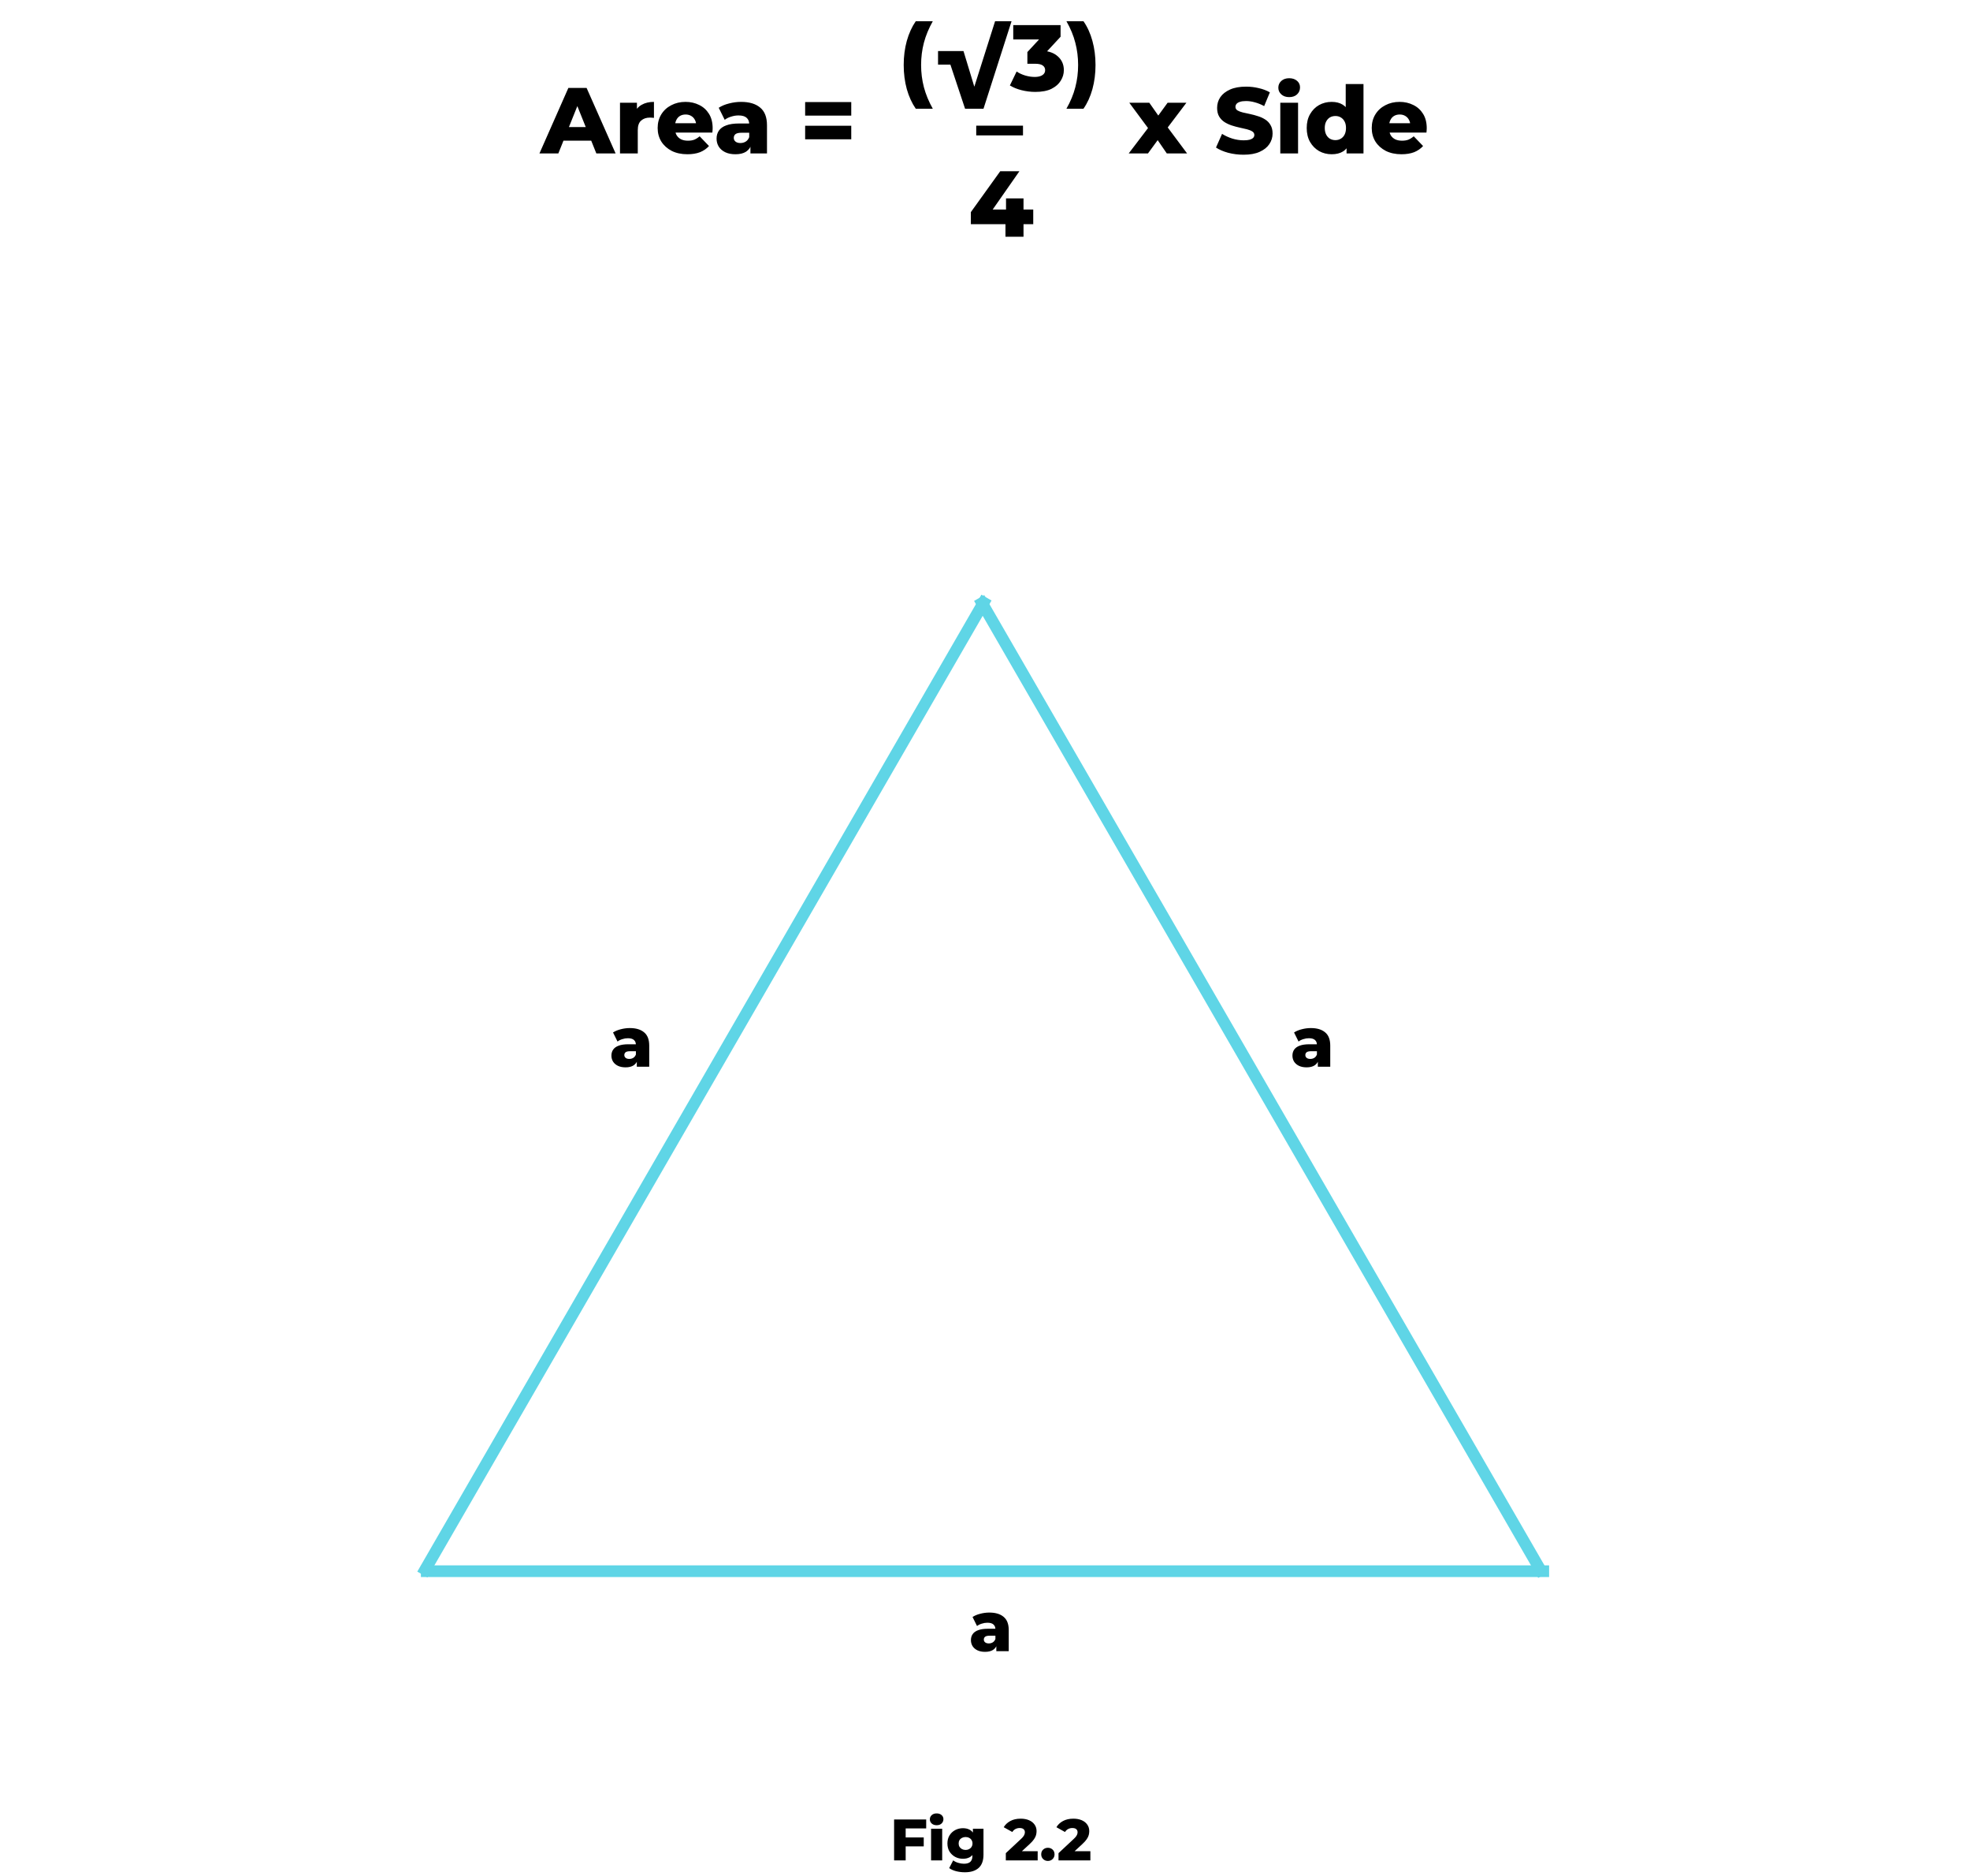 <svg width="674" height="642" viewBox="0 0 674 642" fill="none" xmlns="http://www.w3.org/2000/svg">
<path d="M184.567 52.493L194.455 30.093H200.695L210.615 52.493H204.023L196.279 33.197H198.775L191.031 52.493H184.567ZM189.975 48.141L191.607 43.469H202.551L204.183 48.141H189.975ZM212.123 52.493V35.149H217.915V40.205L217.051 38.765C217.563 37.463 218.395 36.493 219.547 35.853C220.699 35.191 222.097 34.861 223.739 34.861V40.333C223.462 40.29 223.217 40.269 223.003 40.269C222.811 40.247 222.598 40.237 222.363 40.237C221.126 40.237 220.123 40.578 219.355 41.261C218.587 41.922 218.203 43.01 218.203 44.525V52.493H212.123ZM235.18 52.781C233.132 52.781 231.34 52.397 229.804 51.629C228.289 50.839 227.105 49.773 226.252 48.429C225.42 47.063 225.004 45.517 225.004 43.789C225.004 42.061 225.409 40.525 226.22 39.181C227.052 37.815 228.193 36.759 229.644 36.013C231.095 35.245 232.727 34.861 234.54 34.861C236.247 34.861 237.804 35.213 239.212 35.917C240.62 36.599 241.74 37.613 242.572 38.957C243.404 40.301 243.82 41.933 243.82 43.853C243.82 44.066 243.809 44.311 243.788 44.589C243.767 44.866 243.745 45.122 243.724 45.357H229.996V42.157H240.492L238.188 43.053C238.209 42.263 238.06 41.581 237.74 41.005C237.441 40.429 237.015 39.981 236.46 39.661C235.927 39.341 235.297 39.181 234.572 39.181C233.847 39.181 233.207 39.341 232.652 39.661C232.119 39.981 231.703 40.439 231.404 41.037C231.105 41.613 230.956 42.295 230.956 43.085V44.013C230.956 44.866 231.127 45.602 231.468 46.221C231.831 46.839 232.343 47.319 233.004 47.661C233.665 47.981 234.455 48.141 235.372 48.141C236.225 48.141 236.951 48.023 237.548 47.789C238.167 47.533 238.775 47.149 239.372 46.637L242.572 49.965C241.74 50.882 240.716 51.586 239.5 52.077C238.284 52.546 236.844 52.781 235.18 52.781ZM256.746 52.493V49.261L256.33 48.461V42.509C256.33 41.549 256.032 40.813 255.434 40.301C254.858 39.767 253.93 39.501 252.65 39.501C251.818 39.501 250.976 39.639 250.122 39.917C249.269 40.173 248.544 40.535 247.946 41.005L245.898 36.877C246.88 36.237 248.053 35.746 249.418 35.405C250.805 35.042 252.181 34.861 253.546 34.861C256.362 34.861 258.538 35.511 260.074 36.813C261.632 38.093 262.41 40.109 262.41 42.861V52.493H256.746ZM251.626 52.781C250.24 52.781 249.066 52.546 248.106 52.077C247.146 51.607 246.41 50.967 245.898 50.157C245.408 49.346 245.162 48.439 245.162 47.437C245.162 46.37 245.429 45.453 245.962 44.685C246.517 43.895 247.36 43.298 248.49 42.893C249.621 42.466 251.082 42.253 252.874 42.253H256.97V45.421H253.706C252.725 45.421 252.032 45.581 251.626 45.901C251.242 46.221 251.05 46.647 251.05 47.181C251.05 47.714 251.253 48.141 251.658 48.461C252.064 48.781 252.618 48.941 253.322 48.941C253.984 48.941 254.581 48.781 255.114 48.461C255.669 48.119 256.074 47.607 256.33 46.925L257.162 49.165C256.842 50.359 256.213 51.266 255.274 51.885C254.357 52.482 253.141 52.781 251.626 52.781ZM275.465 39.565V34.925H291.241V39.565H275.465ZM275.465 47.661V43.021H291.241V47.661H275.465ZM386.17 52.493L394.138 42.029L394.01 45.485L386.362 35.149H393.21L397.498 41.261L394.938 41.389L399.482 35.149H405.914L398.266 45.261V41.933L406.138 52.493H399.194L394.714 45.965L397.274 46.317L392.762 52.493H386.17ZM425.471 52.941C423.636 52.941 421.865 52.717 420.159 52.269C418.473 51.799 417.097 51.202 416.031 50.477L418.111 45.805C419.113 46.445 420.265 46.978 421.567 47.405C422.889 47.81 424.201 48.013 425.503 48.013C426.377 48.013 427.081 47.938 427.615 47.789C428.148 47.618 428.532 47.405 428.767 47.149C429.023 46.871 429.151 46.551 429.151 46.189C429.151 45.677 428.916 45.271 428.447 44.973C427.977 44.674 427.369 44.429 426.623 44.237C425.876 44.045 425.044 43.853 424.127 43.661C423.231 43.469 422.324 43.223 421.407 42.925C420.511 42.626 419.689 42.242 418.943 41.773C418.196 41.282 417.588 40.653 417.119 39.885C416.649 39.095 416.415 38.103 416.415 36.909C416.415 35.565 416.777 34.349 417.503 33.261C418.249 32.173 419.359 31.298 420.831 30.637C422.303 29.975 424.137 29.645 426.335 29.645C427.807 29.645 429.247 29.815 430.655 30.157C432.084 30.477 433.353 30.957 434.463 31.597L432.511 36.301C431.444 35.725 430.388 35.298 429.343 35.021C428.297 34.722 427.284 34.573 426.303 34.573C425.428 34.573 424.724 34.669 424.191 34.861C423.657 35.031 423.273 35.266 423.039 35.565C422.804 35.863 422.687 36.205 422.687 36.589C422.687 37.079 422.911 37.474 423.359 37.773C423.828 38.05 424.436 38.285 425.183 38.477C425.951 38.647 426.783 38.829 427.679 39.021C428.596 39.213 429.503 39.458 430.399 39.757C431.316 40.034 432.148 40.418 432.895 40.909C433.641 41.378 434.239 42.007 434.687 42.797C435.156 43.565 435.391 44.535 435.391 45.709C435.391 47.01 435.017 48.215 434.271 49.325C433.545 50.413 432.447 51.287 430.975 51.949C429.524 52.61 427.689 52.941 425.471 52.941ZM438.029 52.493V35.149H444.109V52.493H438.029ZM441.069 33.229C439.96 33.229 439.064 32.919 438.381 32.301C437.699 31.682 437.357 30.914 437.357 29.997C437.357 29.079 437.699 28.311 438.381 27.693C439.064 27.074 439.96 26.765 441.069 26.765C442.179 26.765 443.075 27.063 443.757 27.661C444.44 28.237 444.781 28.983 444.781 29.901C444.781 30.861 444.44 31.661 443.757 32.301C443.096 32.919 442.2 33.229 441.069 33.229ZM455.613 52.781C454.034 52.781 452.594 52.418 451.293 51.693C450.013 50.946 448.989 49.911 448.221 48.589C447.453 47.245 447.069 45.645 447.069 43.789C447.069 41.954 447.453 40.375 448.221 39.053C448.989 37.709 450.013 36.674 451.293 35.949C452.594 35.223 454.034 34.861 455.613 34.861C457.106 34.861 458.365 35.181 459.389 35.821C460.434 36.461 461.223 37.442 461.757 38.765C462.29 40.087 462.557 41.762 462.557 43.789C462.557 45.858 462.301 47.554 461.789 48.877C461.277 50.199 460.509 51.181 459.485 51.821C458.461 52.461 457.17 52.781 455.613 52.781ZM456.893 47.949C457.575 47.949 458.183 47.789 458.717 47.469C459.271 47.149 459.709 46.679 460.029 46.061C460.349 45.421 460.509 44.663 460.509 43.789C460.509 42.914 460.349 42.178 460.029 41.581C459.709 40.962 459.271 40.493 458.717 40.173C458.183 39.853 457.575 39.693 456.893 39.693C456.189 39.693 455.559 39.853 455.005 40.173C454.471 40.493 454.045 40.962 453.725 41.581C453.405 42.178 453.245 42.914 453.245 43.789C453.245 44.663 453.405 45.421 453.725 46.061C454.045 46.679 454.471 47.149 455.005 47.469C455.559 47.789 456.189 47.949 456.893 47.949ZM460.701 52.493V49.517L460.733 43.789L460.413 38.061V28.749H466.493V52.493H460.701ZM479.492 52.781C477.444 52.781 475.652 52.397 474.116 51.629C472.602 50.839 471.418 49.773 470.564 48.429C469.732 47.063 469.316 45.517 469.316 43.789C469.316 42.061 469.722 40.525 470.532 39.181C471.364 37.815 472.506 36.759 473.956 36.013C475.407 35.245 477.039 34.861 478.852 34.861C480.559 34.861 482.116 35.213 483.524 35.917C484.932 36.599 486.052 37.613 486.884 38.957C487.716 40.301 488.132 41.933 488.132 43.853C488.132 44.066 488.122 44.311 488.1 44.589C488.079 44.866 488.058 45.122 488.036 45.357H474.308V42.157H484.804L482.5 43.053C482.522 42.263 482.372 41.581 482.052 41.005C481.754 40.429 481.327 39.981 480.772 39.661C480.239 39.341 479.61 39.181 478.884 39.181C478.159 39.181 477.519 39.341 476.964 39.661C476.431 39.981 476.015 40.439 475.716 41.037C475.418 41.613 475.268 42.295 475.268 43.085V44.013C475.268 44.866 475.439 45.602 475.78 46.221C476.143 46.839 476.655 47.319 477.316 47.661C477.978 47.981 478.767 48.141 479.684 48.141C480.538 48.141 481.263 48.023 481.86 47.789C482.479 47.533 483.087 47.149 483.684 46.637L486.884 49.965C486.052 50.882 485.028 51.586 483.812 52.077C482.596 52.546 481.156 52.781 479.492 52.781Z" fill="black"/>
<path d="M313.314 37.208C311.991 35.288 310.967 33.048 310.242 30.488C309.538 27.907 309.186 25.155 309.186 22.232C309.186 19.309 309.538 16.568 310.242 14.008C310.967 11.427 311.991 9.176 313.314 7.256H319.138C317.751 9.731 316.738 12.184 316.098 14.616C315.458 17.048 315.138 19.587 315.138 22.232C315.138 24.877 315.458 27.416 316.098 29.848C316.738 32.28 317.751 34.733 319.138 37.208H313.314ZM340.454 7.256H346.086L336.486 37.208H330.182L325.158 22.104H320.934V17.464H329.638L333.926 31.576H332.742L340.454 7.256ZM354.217 31.448C352.659 31.448 351.102 31.256 349.545 30.872C348.009 30.488 346.665 29.944 345.513 29.24L347.817 24.472C348.713 25.069 349.705 25.528 350.793 25.848C351.902 26.168 352.979 26.328 354.025 26.328C355.113 26.328 355.977 26.125 356.617 25.72C357.257 25.315 357.577 24.739 357.577 23.992C357.577 23.331 357.31 22.808 356.777 22.424C356.243 22.019 355.369 21.816 354.153 21.816H351.497V17.816L357.513 11.32L358.121 13.496H346.665V8.6H362.857V12.568L356.841 19.064L353.737 17.304H355.465C358.259 17.304 360.371 17.933 361.801 19.192C363.251 20.429 363.977 22.029 363.977 23.992C363.977 25.272 363.625 26.477 362.921 27.608C362.238 28.739 361.182 29.667 359.753 30.392C358.323 31.096 356.478 31.448 354.217 31.448ZM370.682 37.208H364.858C366.266 34.733 367.279 32.28 367.898 29.848C368.538 27.416 368.858 24.877 368.858 22.232C368.858 19.587 368.538 17.048 367.898 14.616C367.279 12.184 366.266 9.731 364.858 7.256H370.682C372.026 9.176 373.05 11.427 373.754 14.008C374.458 16.568 374.81 19.309 374.81 22.232C374.81 25.155 374.458 27.907 373.754 30.488C373.05 33.048 372.026 35.288 370.682 37.208Z" fill="black"/>
<path d="M332.161 76.712V72.584L342.209 58.6H348.769L339.009 72.584L336.001 71.688H353.505V76.712H332.161ZM344.001 81V76.712L344.193 71.688V67.88H350.177V81H344.001Z" fill="black"/>
<path d="M334 46.328V43H350V46.328H334Z" fill="black"/>
<path d="M144 537.621H530" stroke="#5FD5E6" stroke-width="4"/>
<path d="M144.5 538.763L337.5 204.477" stroke="#5FD5E6" stroke-width="4"/>
<path d="M528 538.906L335 204.62" stroke="#5FD5E6" stroke-width="4"/>
<path d="M340.873 565V562.576L340.561 561.976V557.512C340.561 556.792 340.337 556.24 339.889 555.856C339.457 555.456 338.761 555.256 337.801 555.256C337.177 555.256 336.545 555.36 335.905 555.568C335.265 555.76 334.721 556.032 334.273 556.384L332.737 553.288C333.473 552.808 334.353 552.44 335.377 552.184C336.417 551.912 337.449 551.776 338.473 551.776C340.585 551.776 342.217 552.264 343.369 553.24C344.537 554.2 345.121 555.712 345.121 557.776V565H340.873ZM337.033 565.216C335.993 565.216 335.113 565.04 334.393 564.688C333.673 564.336 333.121 563.856 332.737 563.248C332.369 562.64 332.185 561.96 332.185 561.208C332.185 560.408 332.385 559.72 332.785 559.144C333.201 558.552 333.833 558.104 334.681 557.8C335.529 557.48 336.625 557.32 337.969 557.32H341.041V559.696H338.593C337.857 559.696 337.337 559.816 337.033 560.056C336.745 560.296 336.601 560.616 336.601 561.016C336.601 561.416 336.753 561.736 337.057 561.976C337.361 562.216 337.777 562.336 338.305 562.336C338.801 562.336 339.249 562.216 339.649 561.976C340.065 561.72 340.369 561.336 340.561 560.824L341.185 562.504C340.945 563.4 340.473 564.08 339.769 564.544C339.081 564.992 338.169 565.216 337.033 565.216Z" fill="black"/>
<path d="M450.873 365V362.576L450.561 361.976V357.512C450.561 356.792 450.337 356.24 449.889 355.856C449.457 355.456 448.761 355.256 447.801 355.256C447.177 355.256 446.545 355.36 445.905 355.568C445.265 355.76 444.721 356.032 444.273 356.384L442.737 353.288C443.473 352.808 444.353 352.44 445.377 352.184C446.417 351.912 447.449 351.776 448.473 351.776C450.585 351.776 452.217 352.264 453.369 353.24C454.537 354.2 455.121 355.712 455.121 357.776V365H450.873ZM447.033 365.216C445.993 365.216 445.113 365.04 444.393 364.688C443.673 364.336 443.121 363.856 442.737 363.248C442.369 362.64 442.185 361.96 442.185 361.208C442.185 360.408 442.385 359.72 442.785 359.144C443.201 358.552 443.833 358.104 444.681 357.8C445.529 357.48 446.625 357.32 447.969 357.32H451.041V359.696H448.593C447.857 359.696 447.337 359.816 447.033 360.056C446.745 360.296 446.601 360.616 446.601 361.016C446.601 361.416 446.753 361.736 447.057 361.976C447.361 362.216 447.777 362.336 448.305 362.336C448.801 362.336 449.249 362.216 449.649 361.976C450.065 361.72 450.369 361.336 450.561 360.824L451.185 362.504C450.945 363.4 450.473 364.08 449.769 364.544C449.081 364.992 448.169 365.216 447.033 365.216Z" fill="black"/>
<path d="M217.873 365V362.576L217.561 361.976V357.512C217.561 356.792 217.337 356.24 216.889 355.856C216.457 355.456 215.761 355.256 214.801 355.256C214.177 355.256 213.545 355.36 212.905 355.568C212.265 355.76 211.721 356.032 211.273 356.384L209.737 353.288C210.473 352.808 211.353 352.44 212.377 352.184C213.417 351.912 214.449 351.776 215.473 351.776C217.585 351.776 219.217 352.264 220.369 353.24C221.537 354.2 222.121 355.712 222.121 357.776V365H217.873ZM214.033 365.216C212.993 365.216 212.113 365.04 211.393 364.688C210.673 364.336 210.121 363.856 209.737 363.248C209.369 362.64 209.185 361.96 209.185 361.208C209.185 360.408 209.385 359.72 209.785 359.144C210.201 358.552 210.833 358.104 211.681 357.8C212.529 357.48 213.625 357.32 214.969 357.32H218.041V359.696H215.593C214.857 359.696 214.337 359.816 214.033 360.056C213.745 360.296 213.601 360.616 213.601 361.016C213.601 361.416 213.753 361.736 214.057 361.976C214.361 362.216 214.777 362.336 215.305 362.336C215.801 362.336 216.249 362.216 216.649 361.976C217.065 361.72 217.369 361.336 217.561 360.824L218.185 362.504C217.945 363.4 217.473 364.08 216.769 364.544C216.081 364.992 215.169 365.216 214.033 365.216Z" fill="black"/>
<path d="M309.58 628.722H316.04V631.782H309.58V628.722ZM309.86 636.582H305.9V622.582H316.88V625.642H309.86V636.582ZM318.552 636.582V625.742H322.352V636.582H318.552ZM320.452 624.542C319.759 624.542 319.199 624.349 318.772 623.962C318.345 623.575 318.132 623.095 318.132 622.522C318.132 621.949 318.345 621.469 318.772 621.082C319.199 620.695 319.759 620.502 320.452 620.502C321.145 620.502 321.705 620.689 322.132 621.062C322.559 621.422 322.772 621.889 322.772 622.462C322.772 623.062 322.559 623.562 322.132 623.962C321.719 624.349 321.159 624.542 320.452 624.542ZM330.122 640.642C329.082 640.642 328.088 640.522 327.142 640.282C326.208 640.042 325.408 639.689 324.742 639.222L326.122 636.562C326.575 636.922 327.135 637.202 327.802 637.402C328.482 637.615 329.142 637.722 329.782 637.722C330.808 637.722 331.548 637.495 332.002 637.042C332.455 636.602 332.682 635.955 332.682 635.102V633.822L332.882 630.782L332.862 627.722V625.742H336.482V634.602C336.482 636.655 335.928 638.175 334.822 639.162C333.715 640.149 332.148 640.642 330.122 640.642ZM329.462 636.022C328.502 636.022 327.615 635.809 326.802 635.382C326.002 634.942 325.355 634.335 324.862 633.562C324.382 632.775 324.142 631.849 324.142 630.782C324.142 629.715 324.382 628.795 324.862 628.022C325.355 627.235 326.002 626.629 326.802 626.202C327.615 625.775 328.502 625.562 329.462 625.562C330.382 625.562 331.168 625.749 331.822 626.122C332.475 626.482 332.968 627.049 333.302 627.822C333.648 628.595 333.822 629.582 333.822 630.782C333.822 631.982 333.648 632.969 333.302 633.742C332.968 634.515 332.475 635.089 331.822 635.462C331.168 635.835 330.382 636.022 329.462 636.022ZM330.362 633.002C330.815 633.002 331.215 632.909 331.562 632.722C331.922 632.535 332.202 632.275 332.402 631.942C332.615 631.609 332.722 631.222 332.722 630.782C332.722 630.342 332.615 629.955 332.402 629.622C332.202 629.289 331.922 629.035 331.562 628.862C331.215 628.675 330.815 628.582 330.362 628.582C329.908 628.582 329.502 628.675 329.142 628.862C328.782 629.035 328.495 629.289 328.282 629.622C328.082 629.955 327.982 630.342 327.982 630.782C327.982 631.222 328.082 631.609 328.282 631.942C328.495 632.275 328.782 632.535 329.142 632.722C329.502 632.909 329.908 633.002 330.362 633.002ZM344.123 636.582V634.102L349.363 629.202C349.737 628.855 350.01 628.549 350.183 628.282C350.37 628.015 350.49 627.775 350.543 627.562C350.61 627.335 350.643 627.129 350.643 626.942C350.643 626.489 350.49 626.135 350.183 625.882C349.89 625.629 349.443 625.502 348.843 625.502C348.337 625.502 347.863 625.615 347.423 625.842C346.983 626.069 346.623 626.409 346.343 626.862L343.403 625.222C343.923 624.342 344.677 623.635 345.663 623.102C346.65 622.569 347.83 622.302 349.203 622.302C350.283 622.302 351.23 622.475 352.043 622.822C352.857 623.169 353.49 623.662 353.943 624.302C354.41 624.942 354.643 625.695 354.643 626.562C354.643 627.015 354.583 627.469 354.463 627.922C354.343 628.362 354.11 628.835 353.763 629.342C353.43 629.835 352.93 630.389 352.263 631.002L348.103 634.842L347.443 633.442H355.023V636.582H344.123ZM358.511 636.762C357.871 636.762 357.331 636.549 356.891 636.122C356.451 635.695 356.231 635.155 356.231 634.502C356.231 633.822 356.451 633.282 356.891 632.882C357.331 632.469 357.871 632.262 358.511 632.262C359.151 632.262 359.691 632.469 360.131 632.882C360.571 633.282 360.791 633.822 360.791 634.502C360.791 635.155 360.571 635.695 360.131 636.122C359.691 636.549 359.151 636.762 358.511 636.762ZM362.151 636.582V634.102L367.391 629.202C367.764 628.855 368.037 628.549 368.211 628.282C368.397 628.015 368.517 627.775 368.571 627.562C368.637 627.335 368.671 627.129 368.671 626.942C368.671 626.489 368.517 626.135 368.211 625.882C367.917 625.629 367.471 625.502 366.871 625.502C366.364 625.502 365.891 625.615 365.451 625.842C365.011 626.069 364.651 626.409 364.371 626.862L361.431 625.222C361.951 624.342 362.704 623.635 363.691 623.102C364.677 622.569 365.857 622.302 367.231 622.302C368.311 622.302 369.257 622.475 370.071 622.822C370.884 623.169 371.517 623.662 371.971 624.302C372.437 624.942 372.671 625.695 372.671 626.562C372.671 627.015 372.611 627.469 372.491 627.922C372.371 628.362 372.137 628.835 371.791 629.342C371.457 629.835 370.957 630.389 370.291 631.002L366.131 634.842L365.471 633.442H373.051V636.582H362.151Z" fill="black"/>
</svg>
